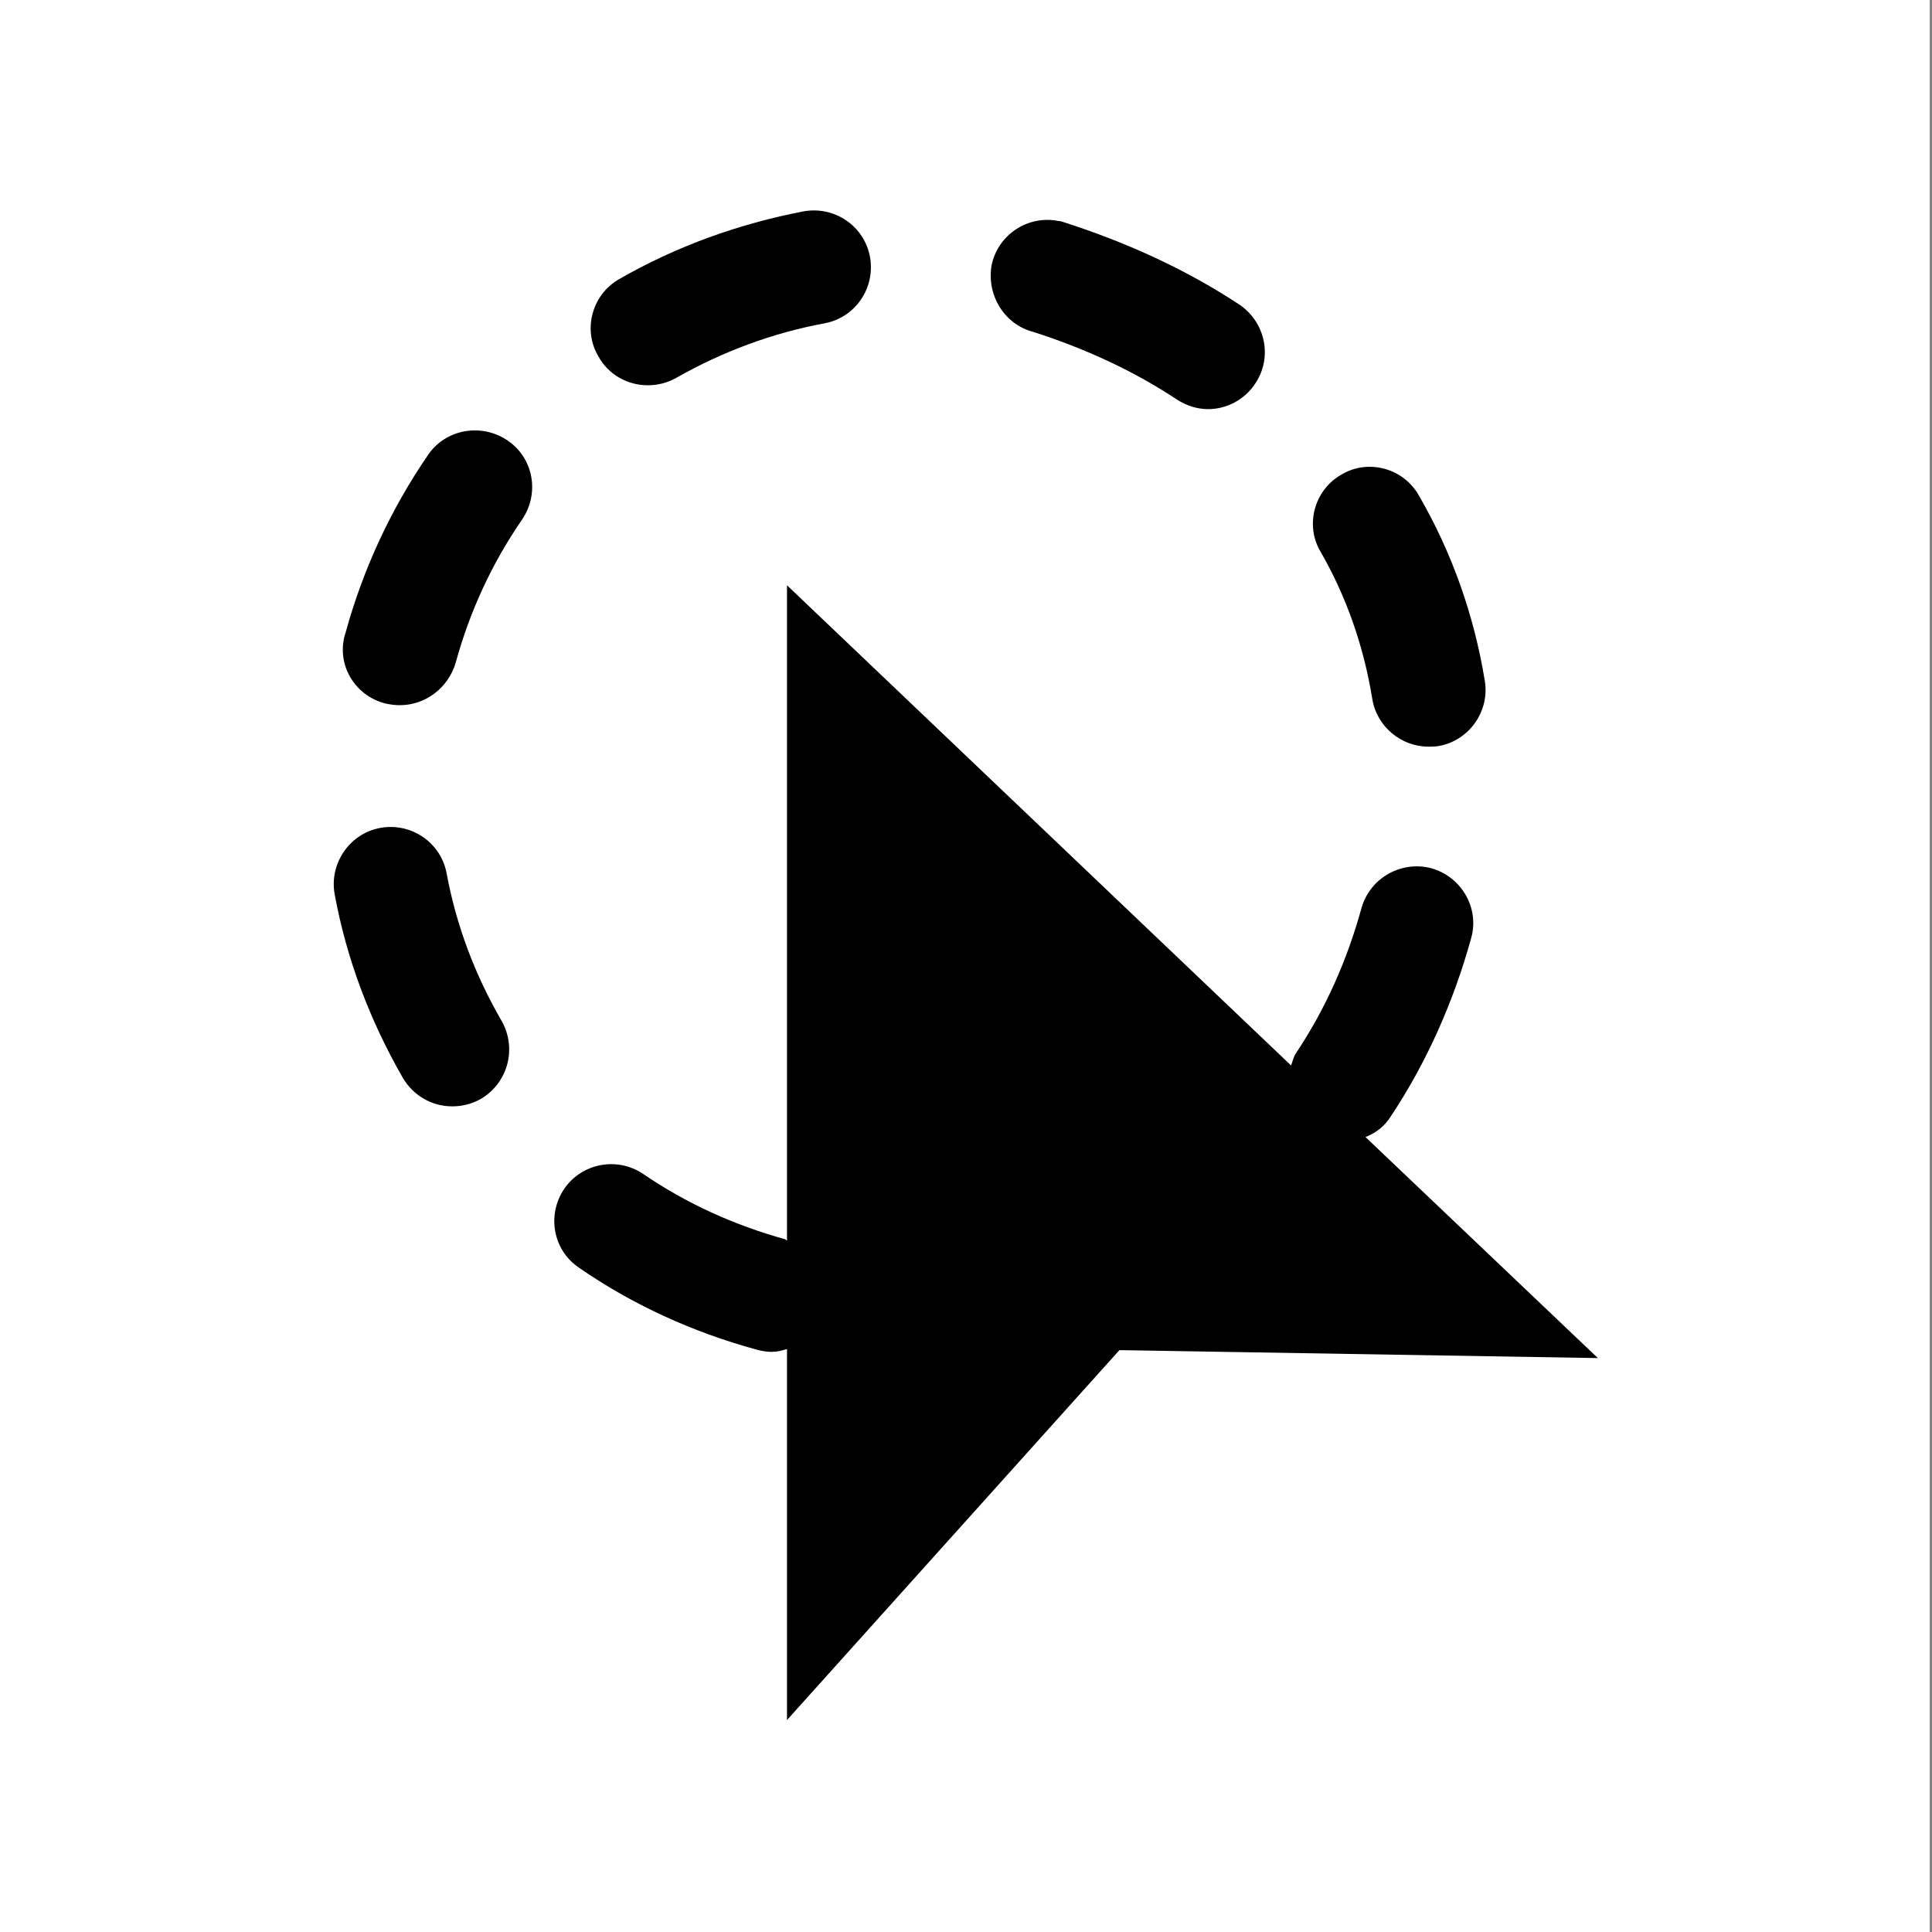 <?xml version="1.0" encoding="utf-8"?>
<!-- Generator: Adobe Illustrator 26.0.3, SVG Export Plug-In . SVG Version: 6.00 Build 0)  -->
<svg version="1.1" xmlns="http://www.w3.org/2000/svg" xmlns:xlink="http://www.w3.org/1999/xlink" x="0px" y="0px"
	 viewBox="0 0 34 34" style="enable-background:new 0 0 34 34;" xml:space="preserve">
<rect x="0" y="0" width="34" height="34" fill="#808080" stroke="none"/>
<style type="text/css">
	.st0{fill:#FFFFFF;}
	.st1{fill:#F2F2F2;}
</style>
<g id="Guides">
</g>
<g id="Layer_1">
	<rect x="-0.04" y="0" class="st0" width="34" height="34"/>
	<g>
		<path d="M24.03,20.01c0.18-0.07,0.34-0.19,0.45-0.37c0.63-0.95,1.1-2.01,1.41-3.13c0.15-0.53-0.17-1.08-0.7-1.23
			c-0.53-0.14-1.08,0.17-1.23,0.7c-0.25,0.91-0.63,1.77-1.15,2.55c-0.05,0.07-0.06,0.15-0.09,0.22l-8.87-8.45v11.53
			c-0.01,0-0.02-0.01-0.03-0.02c-0.9-0.25-1.74-0.63-2.5-1.15c-0.46-0.31-1.08-0.19-1.39,0.26c-0.31,0.46-0.2,1.08,0.26,1.39
			c0.94,0.65,1.99,1.13,3.12,1.44c0,0,0.03,0.01,0.04,0.01c0.08,0.02,0.15,0.03,0.23,0.03c0.09,0,0.18-0.02,0.27-0.05v6.53
			l5.85-6.51l8.42,0.14L24.03,20.01z"/>
		<path d="M18.18,5.84c0.94,0.3,1.79,0.7,2.53,1.19c0.17,0.11,0.36,0.17,0.55,0.17c0.32,0,0.64-0.16,0.83-0.45
			c0.31-0.46,0.18-1.08-0.28-1.39c-0.91-0.6-1.94-1.08-3.09-1.45c-0.03-0.01-0.06-0.02-0.09-0.02c-0.54-0.11-1.07,0.24-1.18,0.78
			C17.36,5.2,17.68,5.71,18.18,5.84z"/>
		<path d="M11.4,6.78c0.17,0,0.34-0.04,0.5-0.13c0.81-0.46,1.69-0.79,2.61-0.96c0.54-0.1,0.9-0.62,0.8-1.17
			c-0.1-0.54-0.62-0.9-1.17-0.8C13,3.94,11.91,4.33,10.9,4.91c-0.48,0.27-0.65,0.89-0.37,1.36C10.71,6.6,11.05,6.78,11.4,6.78z"/>
		<path d="M24.15,12.3c0.08,0.49,0.51,0.84,0.99,0.84c0.05,0,0.11,0,0.17-0.01c0.54-0.09,0.91-0.61,0.82-1.15
			c-0.19-1.16-0.58-2.26-1.16-3.26c-0.27-0.48-0.89-0.65-1.36-0.37c-0.48,0.27-0.65,0.89-0.37,1.36C23.69,10.49,24,11.37,24.15,12.3
			z"/>
		<path d="M7.53,8.01c-0.65,0.95-1.14,2-1.45,3.13l-0.01,0.03c-0.15,0.53,0.17,1.07,0.71,1.21c0.09,0.02,0.17,0.03,0.26,0.03
			c0.44,0,0.85-0.3,0.98-0.75c0.25-0.91,0.64-1.75,1.17-2.52c0.31-0.46,0.2-1.08-0.26-1.39C8.47,7.44,7.84,7.55,7.53,8.01z"/>
		<path d="M7.86,15.37c-0.1-0.54-0.62-0.9-1.17-0.8c-0.54,0.1-0.9,0.63-0.8,1.17c0.21,1.14,0.62,2.22,1.2,3.23
			c0.19,0.32,0.52,0.5,0.87,0.5c0.17,0,0.34-0.04,0.5-0.13c0.48-0.28,0.64-0.89,0.37-1.37C8.36,17.16,8.03,16.29,7.86,15.37z"/>
	</g>
</g>
</svg>
